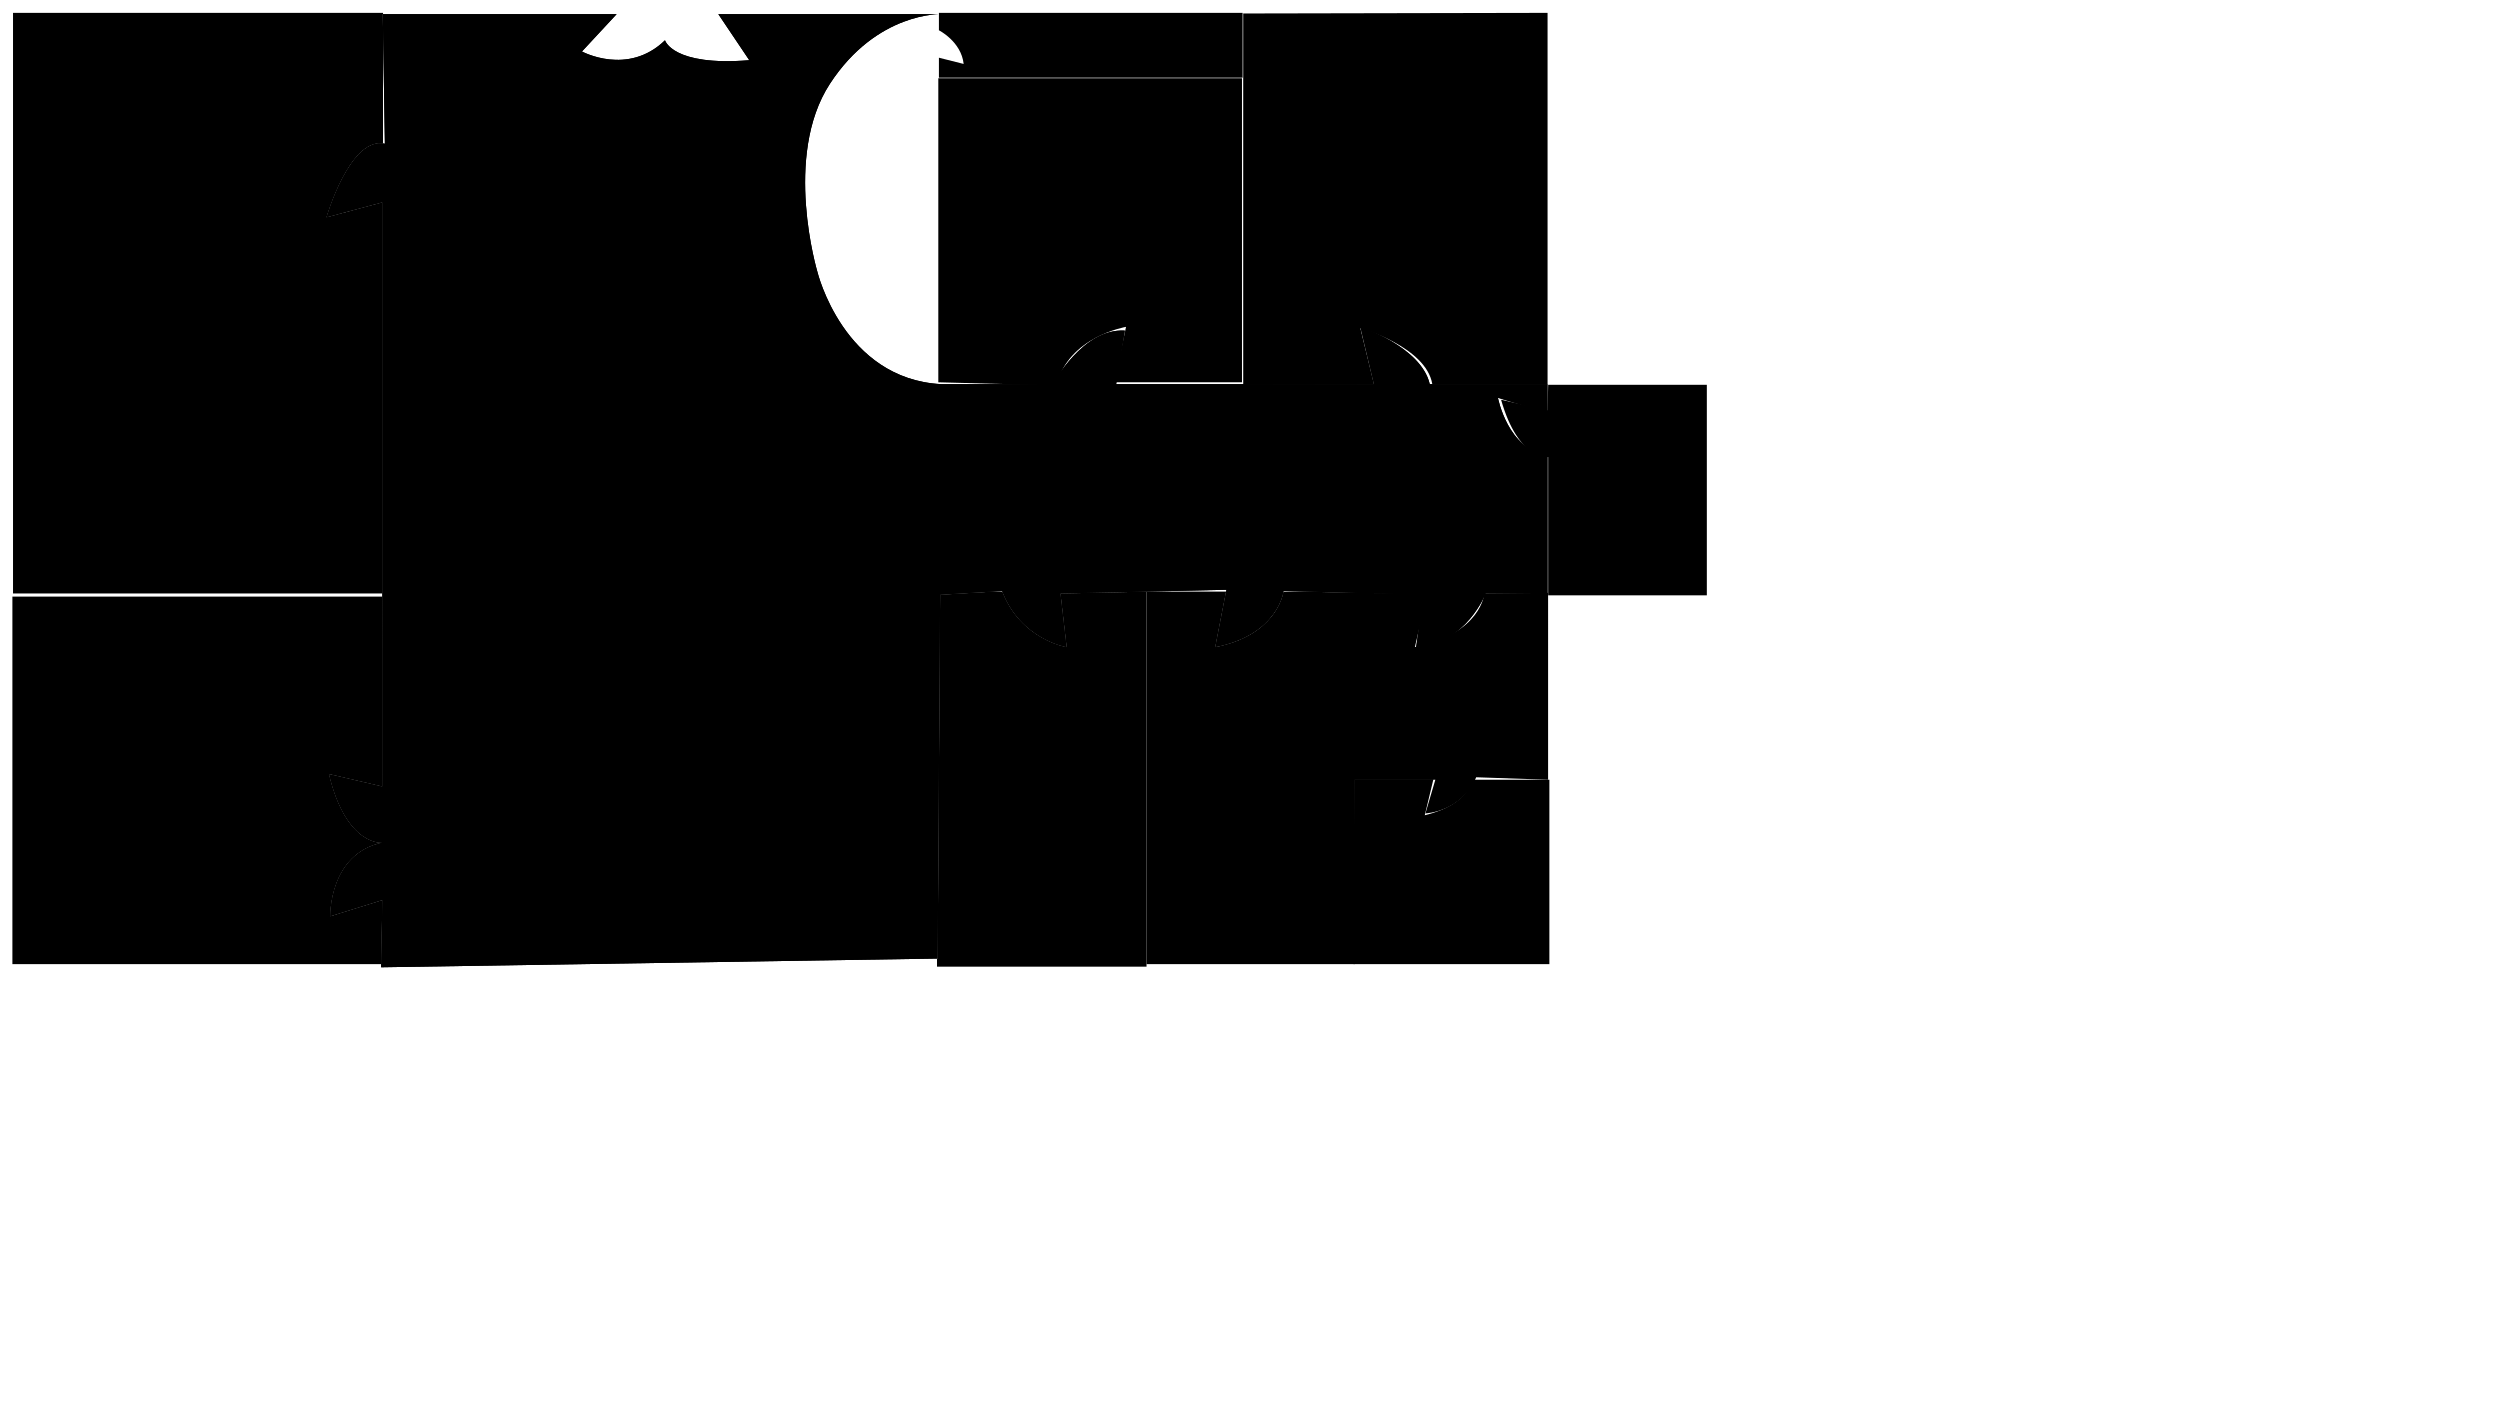 <svg id="floor1" xmlns="http://www.w3.org/2000/svg" viewBox="0 0 1920 1080">
  <title>annotations</title>
  <path id="room100" d="M295.58,110.83,294,10.83h179.6L446.93,39.54s35.23,19.14,63.78-8.61c0,0,5.72,20.09,64.74,15.31l-23.8-35.41H723s-49.5-1.91-85.68,53.59-9.52,144.49-9.52,144.49,20,82.3,95.2,86.12h85.67s22.85-43.06,55.21-41.14L857.22,295h198l-10.47-44s46.65,15.31,53.31,44h90.43v22l-38.07-11.48s7.61,40.19,38.07,44V455.79H1140.9s-14.28,38.28-53.31,41.15l5.71-40.19-107.57-2.87s-3.81,33.49-52.36,43.06l8.57-44-127.56,2.87,4.76,41.15s-35.22-5.74-49.5-43.06L722,456.75l-1.9,279.42-427.42,6.7.95-51.68-40,12.44s-.95-47.84,40-56.45c0,0-27.6,2.87-40.93-52.63l40.93,9.56V155.33l-42.83,11.48s18.08-62.2,44.74-56.46"/>
  <path id="room101" d="M721.09,9.88V23.27s17.14,8.61,19,25.84l-19-4.79V59.63H954.32V9.88Z"/>
  <path id="room151" d="M720.62,293.6V60.11H953.84V293.6H855.79l9-42.58s-44.74,7.65-53.3,45Z"/>
  <path id="room155" d="M954.79,10.35V295.51l100.43-.48L1044.75,252S1095.2,266.33,1100,295h88.53V9.88Z"/>
  <path id="room150" d="M1189,295.51h121.85V457.23H1189V351s-22.85,2.87-36.17-44l35.69,8.14Z"/>
  <path id="room105" d="M295.58,110.83,294,10.83h179.6L446.93,39.54s35.23,19.14,63.78-8.61c0,0,5.72,20.09,64.74,15.31l-23.8-35.41H723s-49.5-1.91-85.68,53.59-9.52,144.49-9.52,144.49,20,82.3,95.2,86.12h85.67s22.85-43.06,55.21-41.14L857.22,295h198l-10.47-44s46.65,15.31,53.31,44h90.43v22l-38.07-11.48s7.61,40.19,38.07,44V455.79H1140.9s-14.28,38.28-53.31,41.15l5.71-40.19-107.57-2.87s-3.81,33.49-52.36,43.06l8.57-44-127.56,2.87,4.76,41.15s-35.22-5.74-49.5-43.06L722,456.75l-1.9,279.42-427.42,6.7.95-51.68-40,12.44s-.95-47.84,40-56.45c0,0-27.6,2.87-40.93-52.63l40.93,9.56V155.33l-42.83,11.48s18.08-62.2,44.74-56.46"/>
  <path id="room152" d="M814.38,455.79l4.76,41.15s-34.9-5.7-49.3-42.58h-8.13L722,456.75l-1.9,279.42h-.48v6.21H880.54v-288h-2.38Z"/>
  <path id="room154" d="M1003.66,454.36h-18c-.68,4.1-7.14,33.68-52.29,42.58l8.29-42.58H880.54V740.47h159.93V455.34Z"/>
  <path id="room156B" d="M1039.51,740.47h150.41V598.85h-60s-.48,18.66-35.7,27.27l6.66-27.75H1040Z"/>
  <path id="room156" d="M1039.51,455.32V598.85h62.83l-7.61,25.84s27.6-1,39-27.75l55.21,1.91V455.32l-49,.47s-1.9,30.63-53.3,41.15l9.52-41.15Z"/>
  <path id="room130" d="M293.67,691.19l-40,12.44s-.95-47.84,40-56.45c0,0-27.6,2.87-40.93-52.63l40.93,9.56V458.19H9.52V740.47H292.76Z"/>
  <path id="room110" d="M293.67,155.33l-42.83,11.48s17.44-60,43.31-56.7V21L294,10.83h.16V9.88H10V455.79H293.67Z"/>
  <polyline id="elevator" points="404.57 329.96 404.57 455.32 617.81 455.32 617.81 329.96"/>
</svg>
